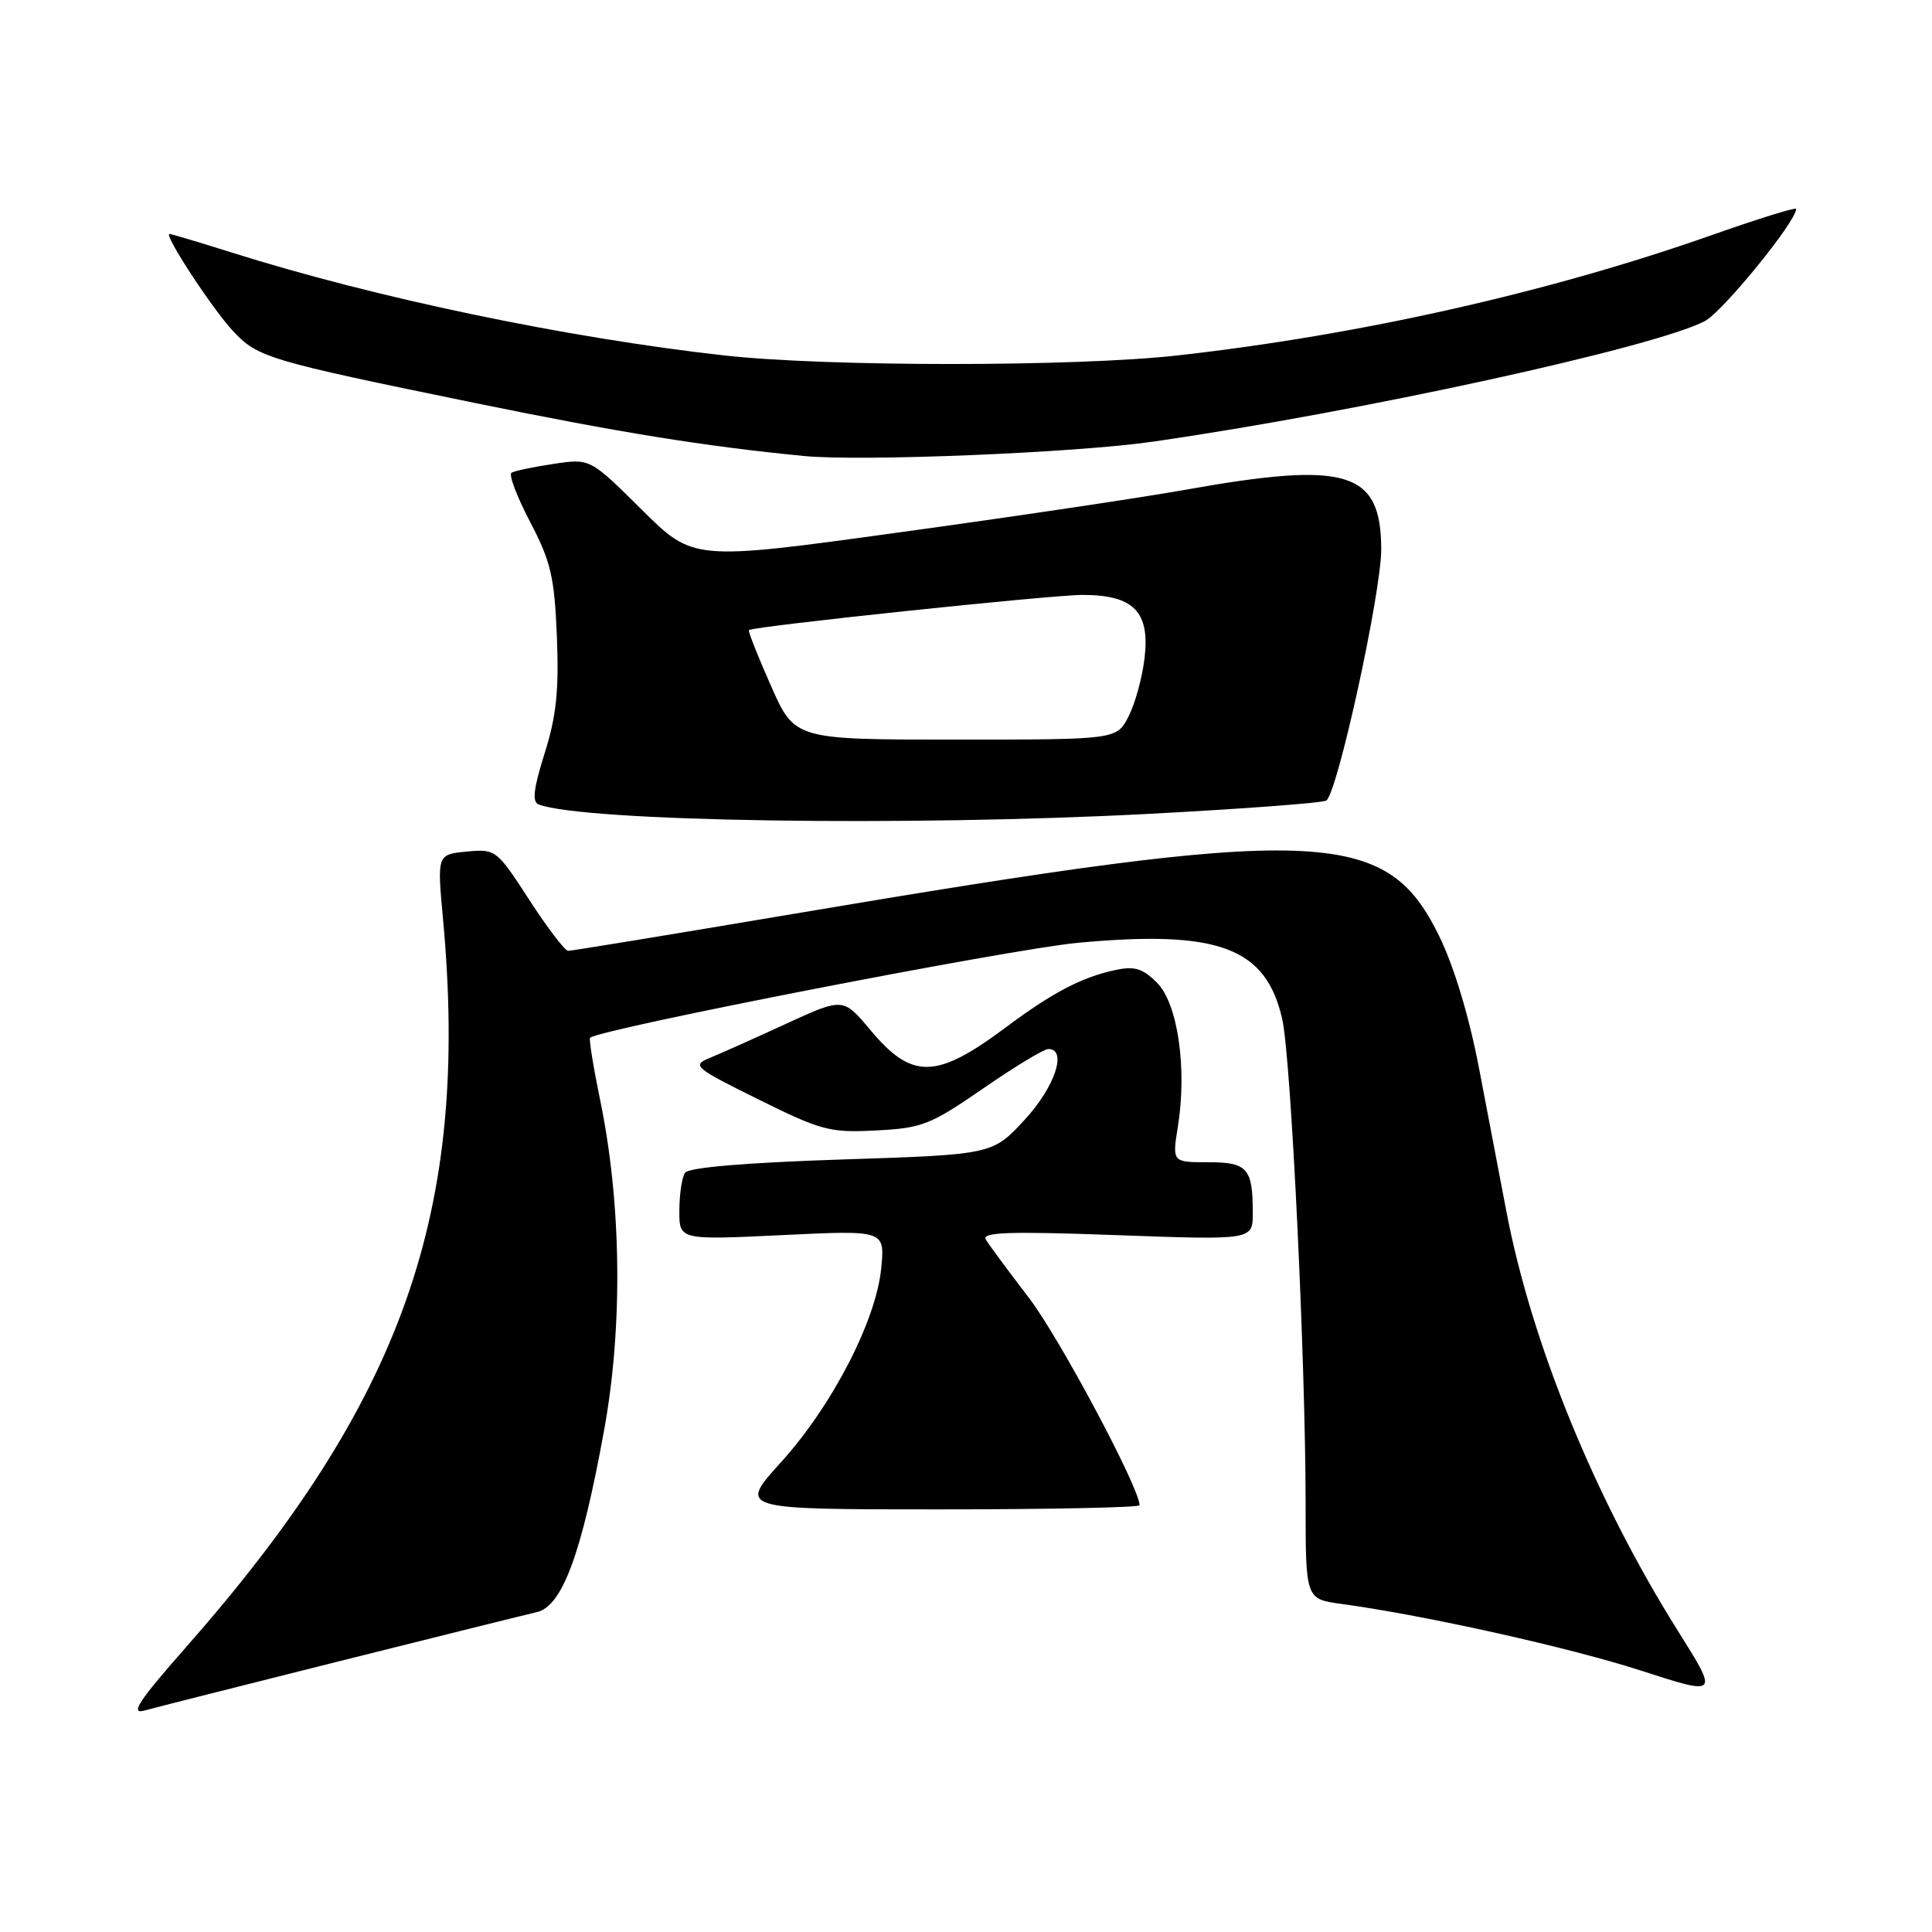 <?xml version="1.0" encoding="UTF-8" standalone="no"?>
<!DOCTYPE svg PUBLIC "-//W3C//DTD SVG 1.1//EN" "http://www.w3.org/Graphics/SVG/1.1/DTD/svg11.dtd" >
<svg xmlns="http://www.w3.org/2000/svg" xmlns:xlink="http://www.w3.org/1999/xlink" version="1.1" viewBox="0 0 256 256">
 <g >
 <path fill="currentColor"
d=" M 45.00 220.11 C 57.93 216.87 69.67 213.95 71.11 213.62 C 74.50 212.86 77.06 205.93 80.05 189.50 C 82.56 175.71 82.35 159.38 79.50 145.65 C 78.61 141.33 78.02 137.66 78.19 137.51 C 79.47 136.35 133.84 125.76 142.80 124.93 C 161.48 123.19 167.77 125.54 169.91 135.08 C 171.07 140.28 172.99 180.14 173.00 199.19 C 173.00 211.88 173.00 211.88 177.75 212.53 C 188.95 214.06 208.00 218.31 217.49 221.38 C 227.74 224.70 227.74 224.70 222.33 216.10 C 211.37 198.64 202.94 178.01 199.60 160.50 C 198.76 156.10 197.13 147.55 195.97 141.50 C 194.66 134.67 192.66 128.03 190.68 124.00 C 183.64 109.61 174.93 109.31 105.28 121.07 C 89.21 123.78 75.71 126.00 75.28 125.99 C 74.85 125.98 72.53 122.94 70.12 119.22 C 65.81 112.57 65.69 112.48 61.83 112.84 C 57.91 113.22 57.91 113.22 58.71 121.86 C 62.26 160.57 53.39 185.64 24.58 218.34 C 18.45 225.30 17.21 227.17 19.08 226.67 C 20.41 226.30 32.07 223.35 45.00 220.11 Z  M 151.00 199.45 C 151.00 197.17 140.36 177.23 136.36 172.00 C 133.62 168.43 131.04 164.94 130.63 164.25 C 130.04 163.27 133.66 163.14 147.94 163.66 C 166.00 164.32 166.00 164.32 166.00 160.74 C 166.00 154.79 165.31 154.00 160.05 154.00 C 155.32 154.00 155.32 154.00 156.08 149.25 C 157.31 141.54 156.06 132.97 153.31 130.22 C 151.39 128.30 150.33 127.98 147.72 128.55 C 143.31 129.50 139.44 131.53 133.25 136.15 C 124.03 143.03 120.84 143.08 115.31 136.46 C 111.72 132.18 111.72 132.18 104.11 135.68 C 99.93 137.60 95.38 139.64 94.00 140.20 C 91.65 141.17 92.03 141.49 100.50 145.68 C 108.86 149.82 109.97 150.11 116.10 149.79 C 122.19 149.48 123.30 149.04 130.27 144.23 C 134.43 141.35 138.32 139.00 138.91 139.00 C 141.47 139.00 139.78 144.05 135.75 148.40 C 131.50 152.99 131.50 152.99 111.50 153.64 C 98.74 154.06 91.23 154.70 90.77 155.40 C 90.36 156.00 90.02 158.26 90.02 160.41 C 90.00 164.31 90.00 164.31 103.63 163.66 C 117.25 163.00 117.25 163.00 116.77 168.01 C 116.11 174.96 110.28 186.25 103.48 193.76 C 97.83 200.00 97.83 200.00 124.42 200.00 C 139.04 200.00 151.00 199.75 151.00 199.45 Z  M 152.23 107.84 C 164.73 107.18 175.31 106.39 175.75 106.07 C 177.25 104.98 183.04 78.46 183.02 72.75 C 182.98 62.40 178.53 61.06 157.00 64.91 C 151.22 65.94 134.21 68.48 119.18 70.54 C 91.86 74.31 91.86 74.31 85.03 67.53 C 78.19 60.74 78.19 60.74 73.35 61.47 C 70.68 61.87 68.18 62.39 67.78 62.64 C 67.38 62.88 68.49 65.81 70.24 69.15 C 72.99 74.41 73.47 76.43 73.79 84.36 C 74.08 91.49 73.72 94.89 72.17 99.81 C 70.70 104.46 70.49 106.25 71.36 106.59 C 77.33 108.87 120.01 109.54 152.23 107.84 Z  M 152.78 58.52 C 180.16 54.57 219.10 46.07 225.88 42.56 C 228.24 41.34 238.00 29.36 238.00 27.68 C 238.00 27.42 232.95 28.99 226.77 31.17 C 205.24 38.75 180.15 44.40 156.00 47.10 C 142.49 48.61 109.51 48.61 96.00 47.10 C 75.04 44.76 49.82 39.49 30.70 33.46 C 26.41 32.11 22.70 31.00 22.46 31.00 C 21.63 31.00 28.12 40.91 30.87 43.86 C 34.16 47.38 35.48 47.77 63.00 53.41 C 82.10 57.32 93.39 59.14 106.50 60.42 C 114.14 61.17 142.56 60.00 152.78 58.52 Z  M 102.14 90.84 C 100.40 86.91 99.09 83.60 99.24 83.49 C 99.91 82.98 139.28 78.83 143.44 78.83 C 150.21 78.83 152.39 81.05 151.66 87.20 C 151.36 89.78 150.40 93.27 149.53 94.95 C 147.95 98.00 147.95 98.00 126.62 98.00 C 105.30 98.00 105.30 98.00 102.14 90.84 Z "/>
</g>
</svg>